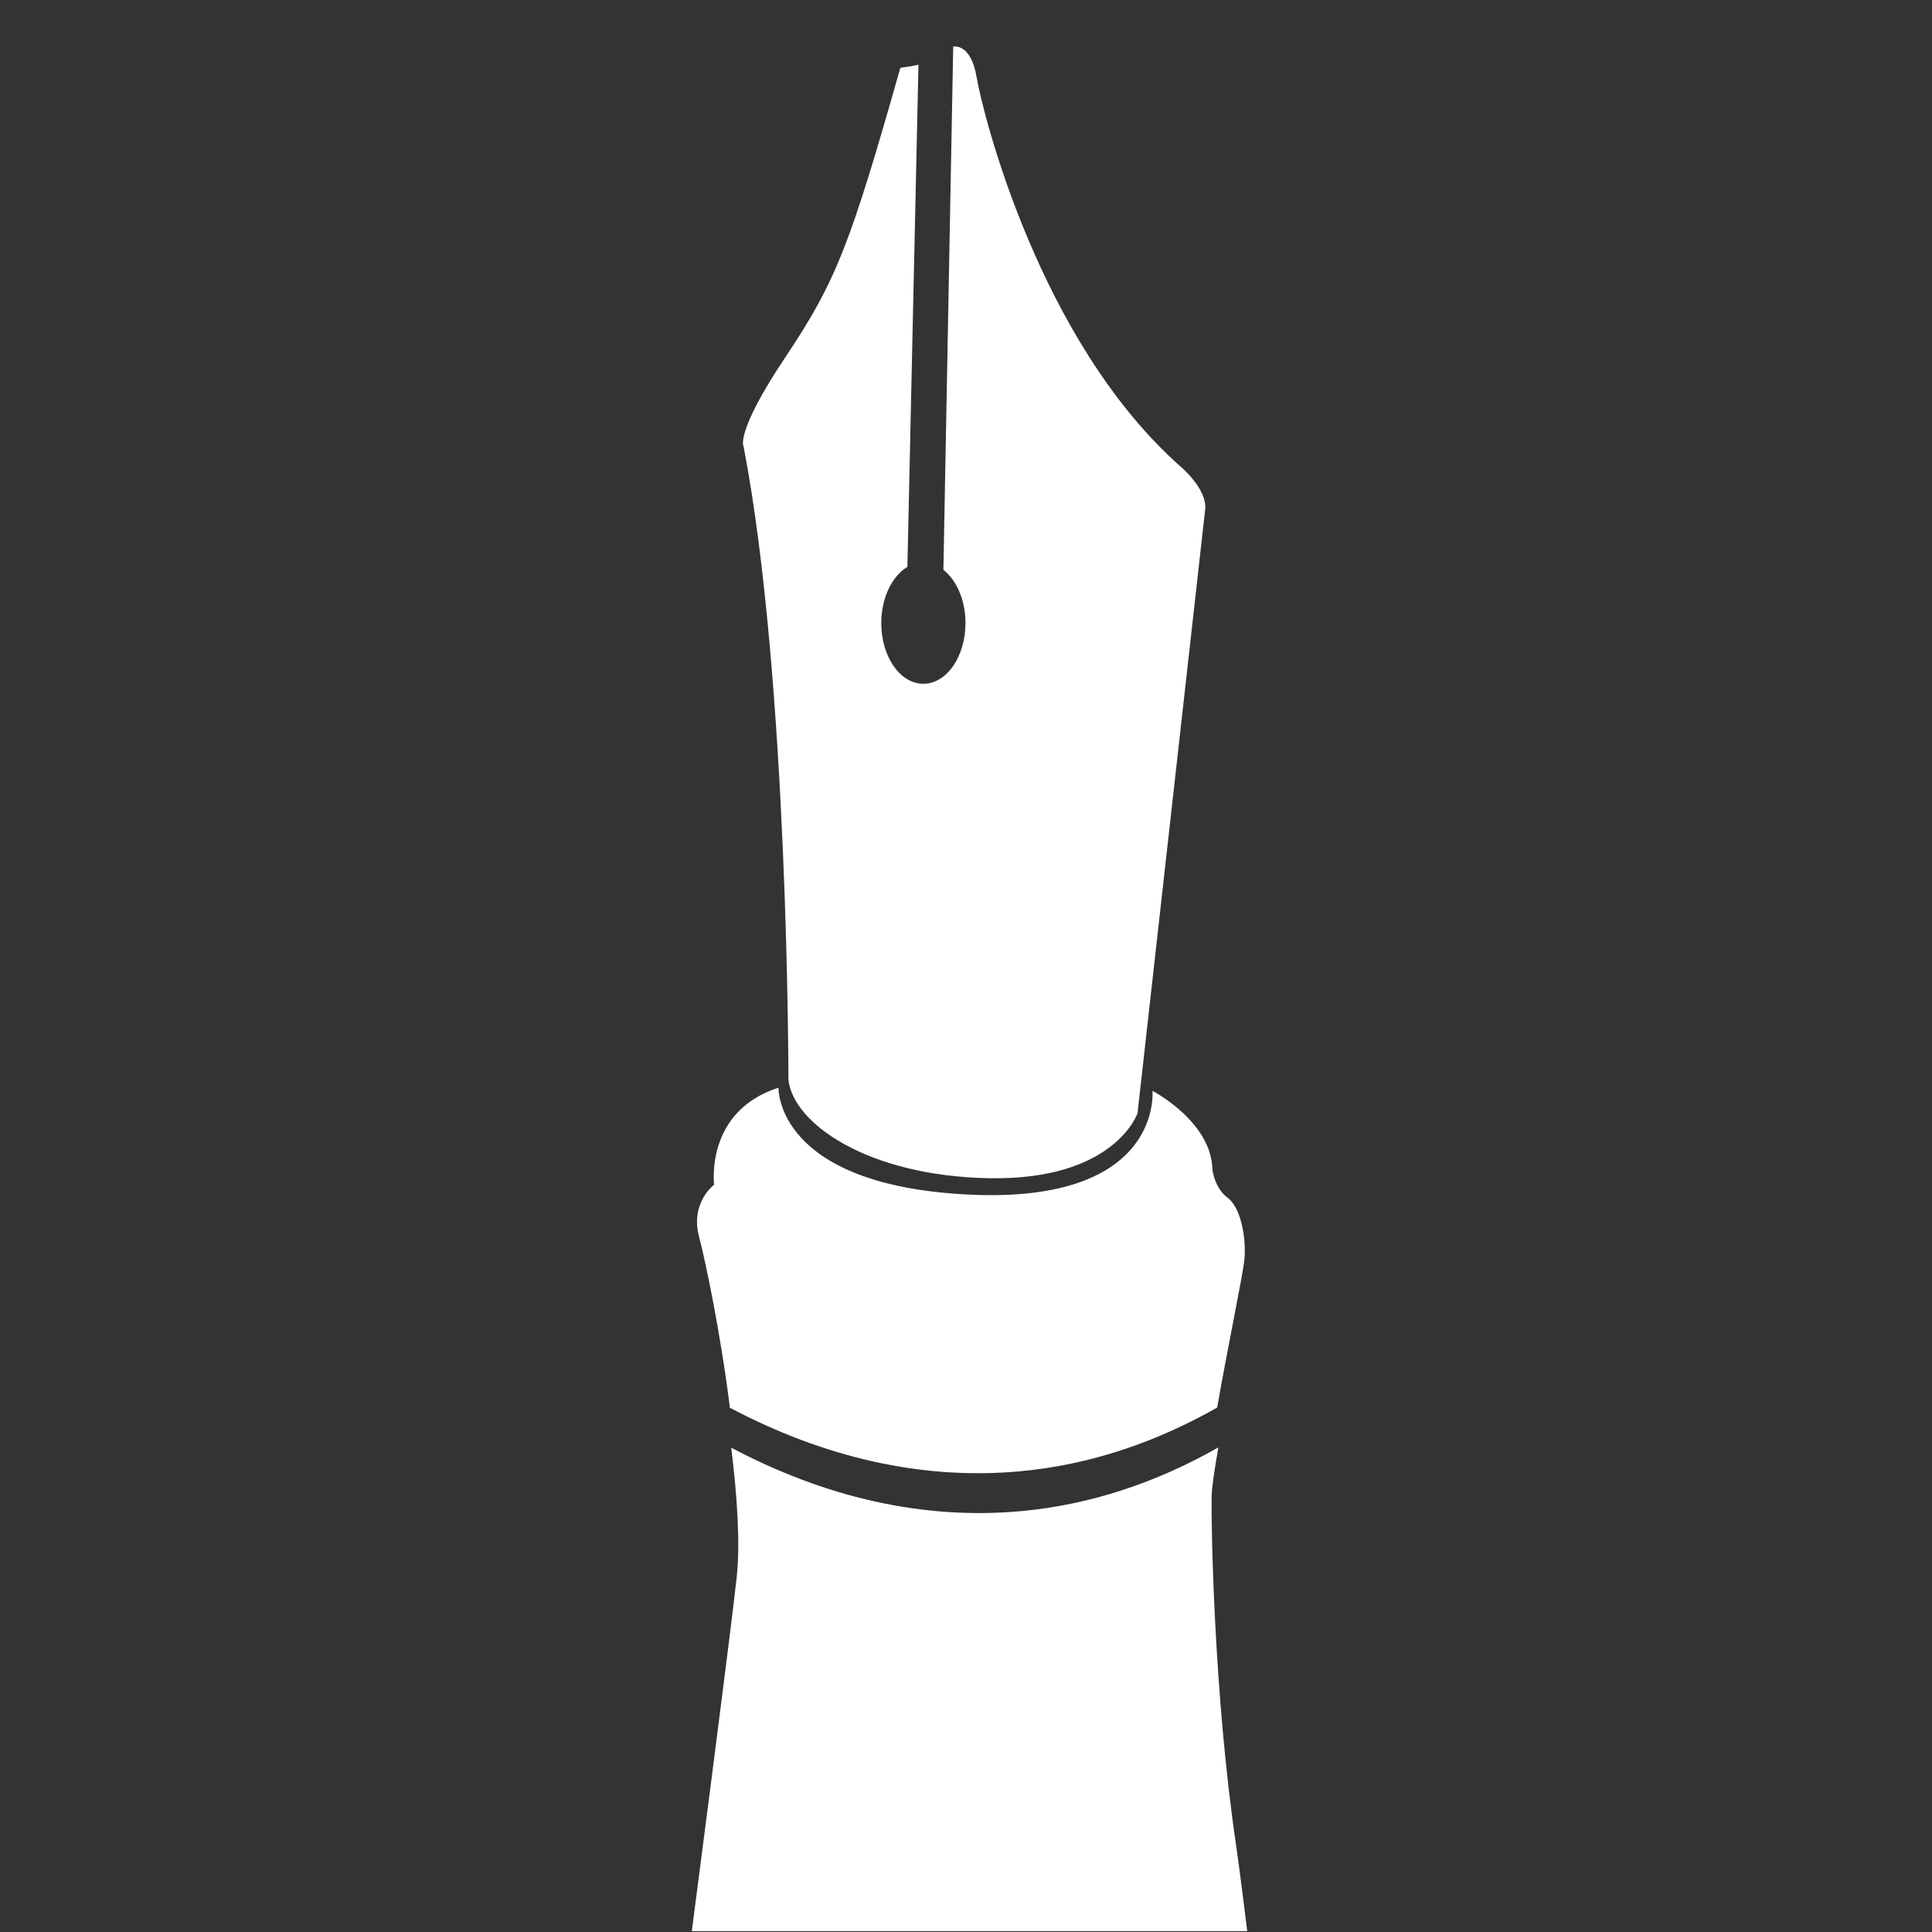 <?xml version="1.0" encoding="utf-8"?>
<!-- Generator: Adobe Illustrator 16.0.4, SVG Export Plug-In . SVG Version: 6.00 Build 0)  -->
<!DOCTYPE svg PUBLIC "-//W3C//DTD SVG 1.1//EN" "http://www.w3.org/Graphics/SVG/1.1/DTD/svg11.dtd">
<svg version="1.1" id="Layer_1" xmlns="http://www.w3.org/2000/svg" xmlns:xlink="http://www.w3.org/1999/xlink" x="0px" y="0px"
	 width="50px" height="50px" viewBox="0 0 50 50" style="enable-background:new 0 0 50 50;" xml:space="preserve">
<rect x="0" y="0" width="50" height="50" fill="#333333" stroke="none"/>
<style type="text/css">
<![CDATA[
	.st0{fill:#FFFFFF;}
]]>
</style>
<g>
	<g>
		<path class="st0" d="M31.986,47.729c-0.574-3.912-0.643-8.273-0.629-9.012c0.004-0.211,0.074-0.688,0.174-1.258
			c-1.6,0.908-3.301,1.482-5.094,1.648c-2.553,0.236-5.085-0.357-7.513-1.641c0.152,1.234,0.238,2.473,0.141,3.357
			c-0.147,1.383-1.161,9.154-1.161,9.154h14.374C32.277,49.979,32.094,48.459,31.986,47.729z"/>
		<path class="st0" d="M25.08,30.916c-5.019-0.24-4.933-2.766-4.933-2.766c-1.911,0.611-1.666,2.51-1.666,2.51
			s-0.631,0.469-0.385,1.365c0.147,0.549,0.555,2.477,0.794,4.408c2.431,1.283,4.961,1.879,7.516,1.643
			c1.791-0.166,3.492-0.74,5.094-1.648c0.246-1.414,0.67-3.459,0.705-3.832c0.051-0.525-0.08-1.33-0.43-1.594
			c-0.348-0.26-0.398-0.734-0.398-0.734c-0.023-1.244-1.551-2.037-1.551-2.037S30.102,31.156,25.08,30.916z"/>
		<path class="st0" d="M23.301,1.755c-1.295,4.564-1.657,5.516-2.973,7.485c-1.314,1.966-1.085,2.311-1.085,2.311
			c1.166,6.033,1.161,16.388,1.161,16.388c0.116,1.131,2.043,2.494,5.187,2.553c3.264,0.061,3.848-1.682,3.848-1.682l1.752-15.637
			c0.045-0.508-0.598-1.063-0.598-1.063c-3.707-3.247-5.168-9.218-5.318-10.111c-0.148-0.894-0.606-0.794-0.606-0.794l-0.254,13.542
			c0.339,0.267,0.573,0.782,0.571,1.381c0,0.868-0.49,1.57-1.093,1.568c-0.603-0.002-1.087-0.706-1.086-1.576
			c0.002-0.654,0.282-1.212,0.676-1.449L23.77,1.666C23.802,1.687,23.301,1.755,23.301,1.755z"/>
	</g>
	<g>
	</g>
	<g>
	</g>
	<g>
	</g>
	<g>
	</g>
	<g>
	</g>
	<g>
	</g>
	<g>
	</g>
	<g>
	</g>
	<g>
	</g>
	<g>
	</g>
	<g>
	</g>
	<g>
	</g>
	<g>
	</g>
	<g>
	</g>
	<g>
	</g>
</g>
</svg>
